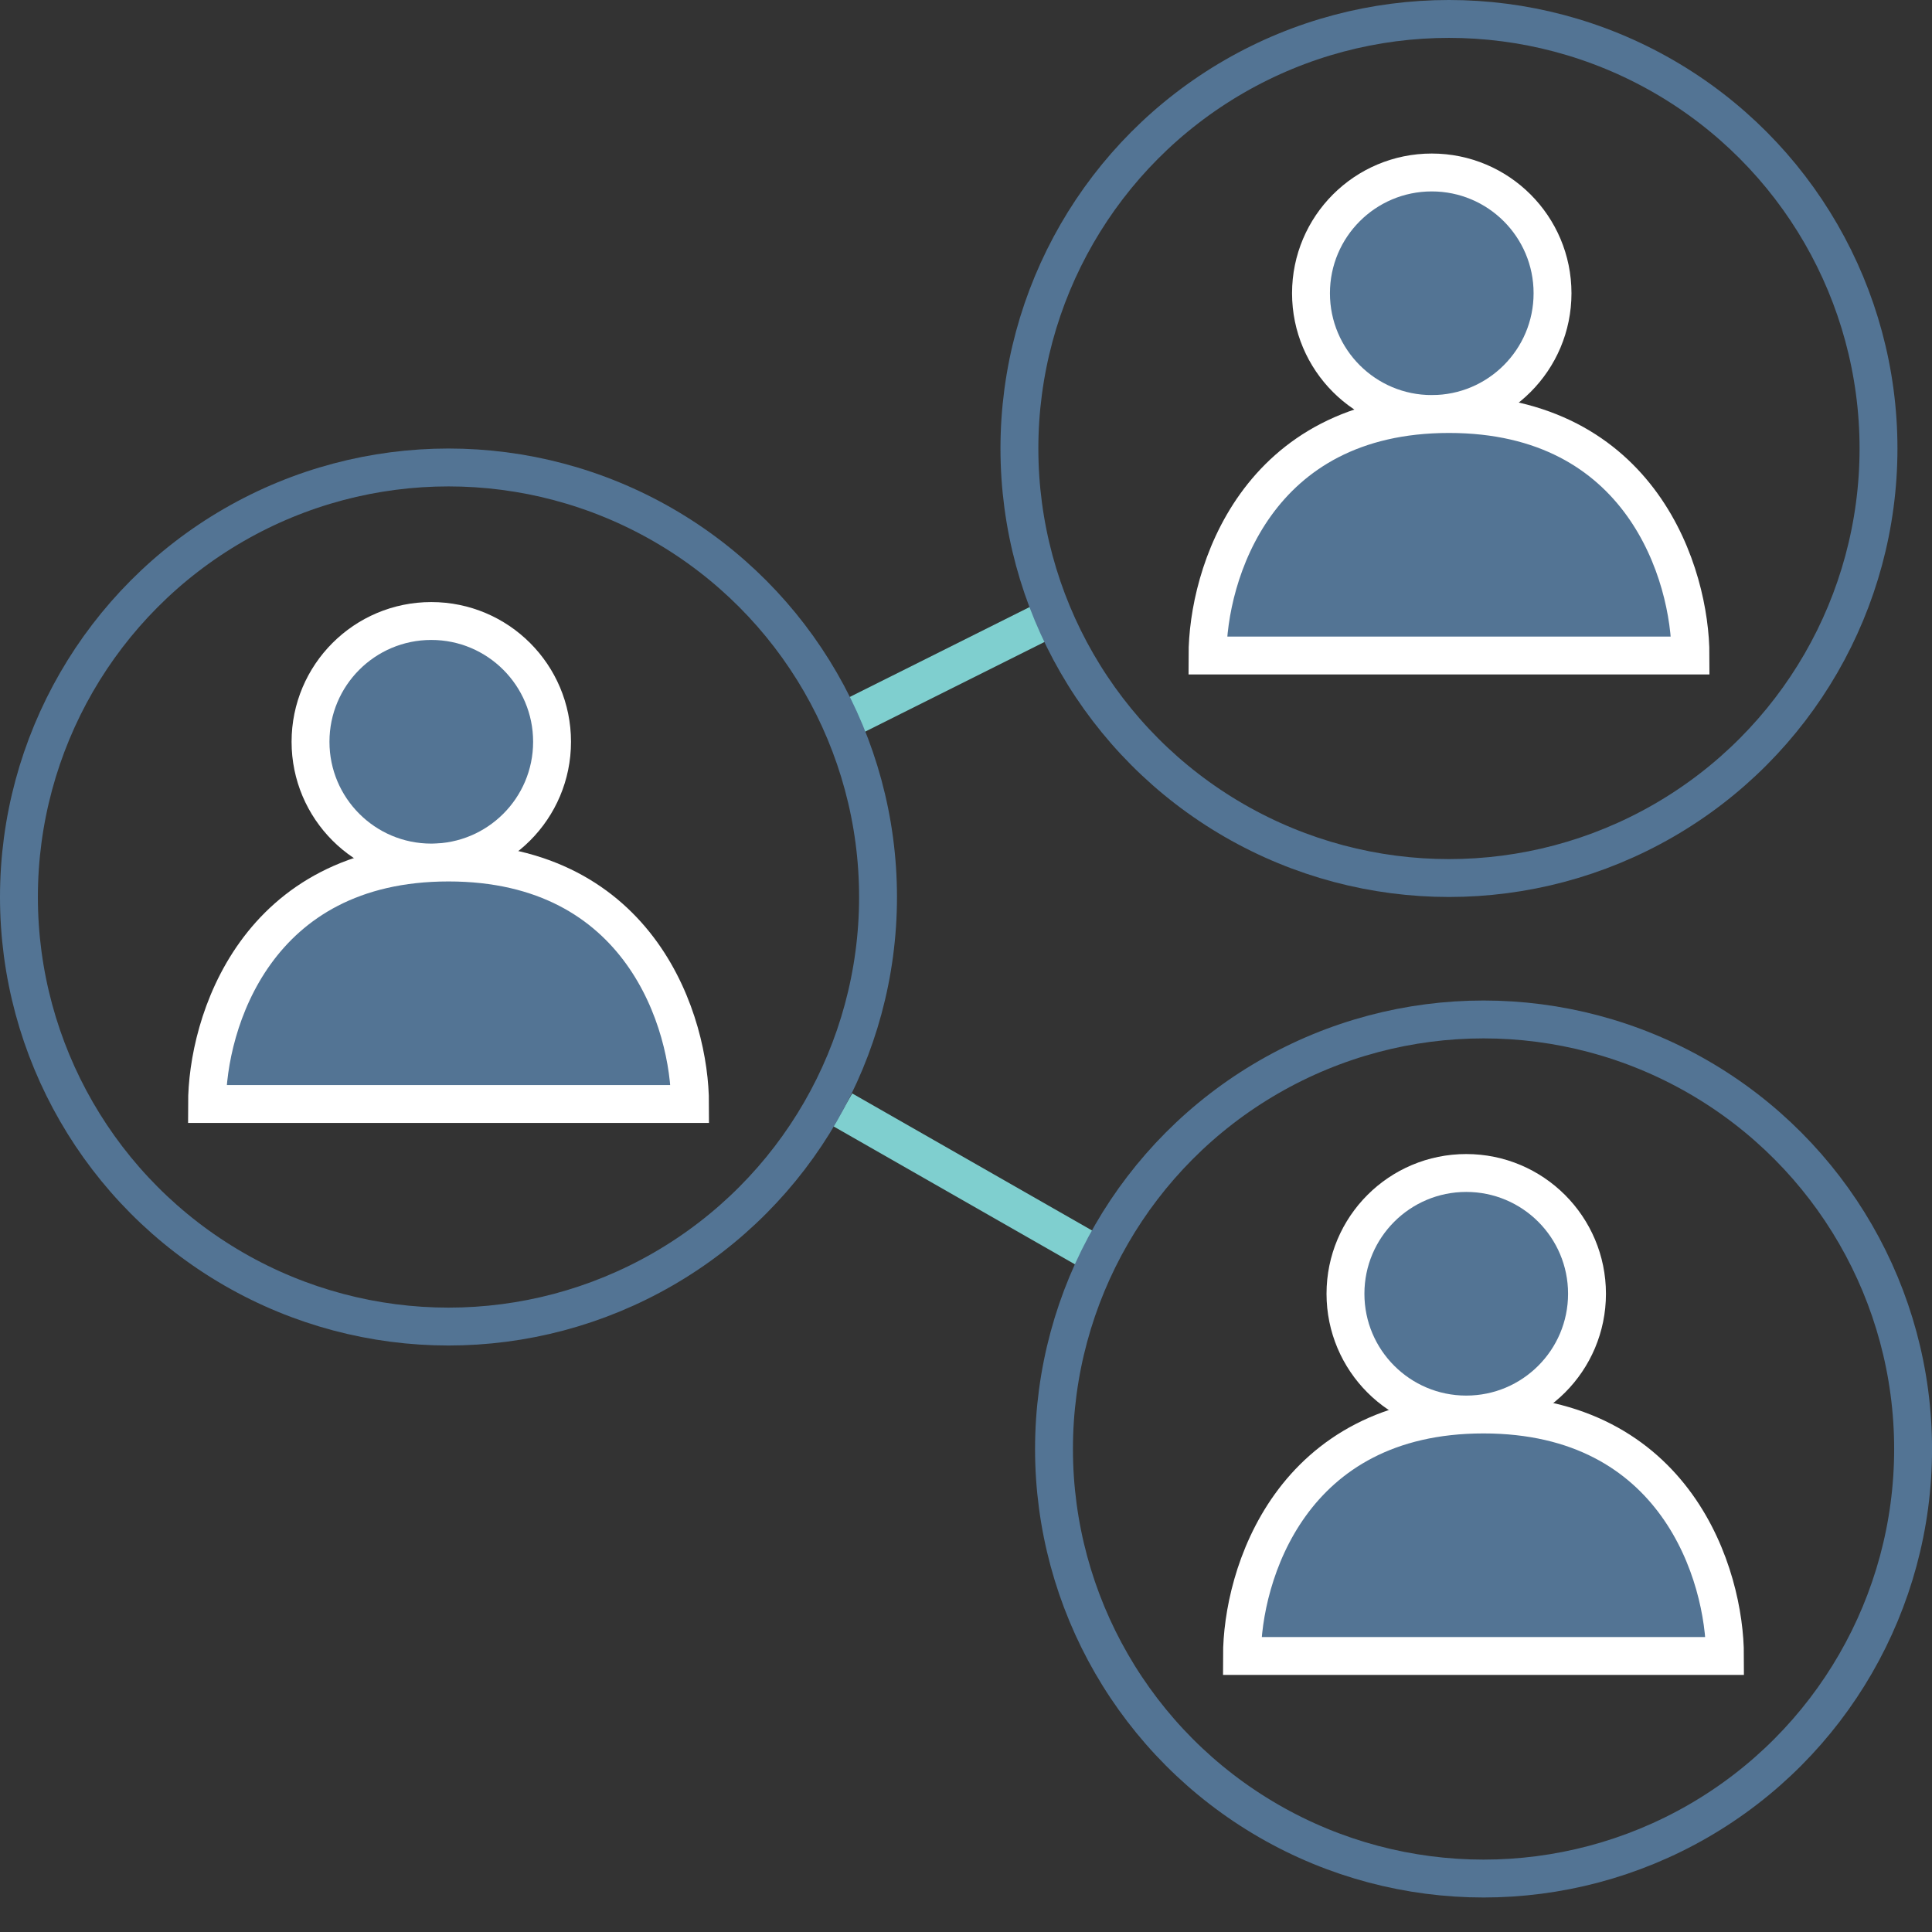 <svg width="51" height="51" viewBox="0 0 51 51" fill="none" xmlns="http://www.w3.org/2000/svg">
  <rect x="0" y="0" width="51" height="51" fill="#333333" stroke="none"/>
  <g id="8633822e963c59b69e3179560d3ba1d3">
    <line id="62dd84be57d417aa99eec2ad44db196b" x1="22.248" y1="29.298" x2="29.248" y2="33.298" stroke="#7FCFCF"></line>
    <line id="601c0ae4f95531002140b79dce2e826d" x1="21.776" y1="19.285" x2="27.776" y2="16.285" stroke="#7FCFCF"></line>
    <circle id="93db4ffb55e6278a76fcb436a9bfa1fb" cx="38.705" cy="34.152" r="3.188" fill="#537494" stroke="white"></circle>
    <path id="514d013af5add8a2f64ca363b91fee59" d="M39.16 37.339C34.06 37.339 32.785 41.589 32.785 43.714H45.535C45.535 41.589 44.26 37.339 39.16 37.339Z" fill="#537494" stroke="white"></path>
    <circle id="67a34415df5b2b0ca38e455cfaed6fe3" cx="39.162" cy="38.25" r="11.339" stroke="#537494"></circle>
    <circle id="b210afc3dfe3f80efeff03daf8cf8e6a" cx="11.385" cy="19.581" r="3.188" fill="#537494" stroke="white"></circle>
    <path id="f3bc9687814c7f09739f24c82f2e75a9" d="M11.84 22.768C6.74 22.768 5.465 27.018 5.465 29.143H18.215C18.215 27.018 16.94 22.768 11.84 22.768Z" fill="#537494" stroke="white"></path>
    <circle id="c2c0bc136099723408774dec4b2b080c" cx="11.839" cy="23.679" r="11.339" stroke="#537494"></circle>
    <circle id="8c28fa973a147c3a846847a8337027a4" cx="37.795" cy="7.741" r="3.188" fill="#537494" stroke="white"></circle>
    <path id="fe5dbd1e7991dd3be9eb049f1f21c9af" d="M38.25 10.929C33.15 10.929 31.875 15.179 31.875 17.304H44.625C44.625 15.179 43.35 10.929 38.25 10.929Z" fill="#537494" stroke="white"></path>
    <circle id="5bc3a38ea4ee92c16bb877efdef1710e" cx="38.249" cy="11.839" r="11.339" stroke="#537494"></circle>
  </g>
</svg>